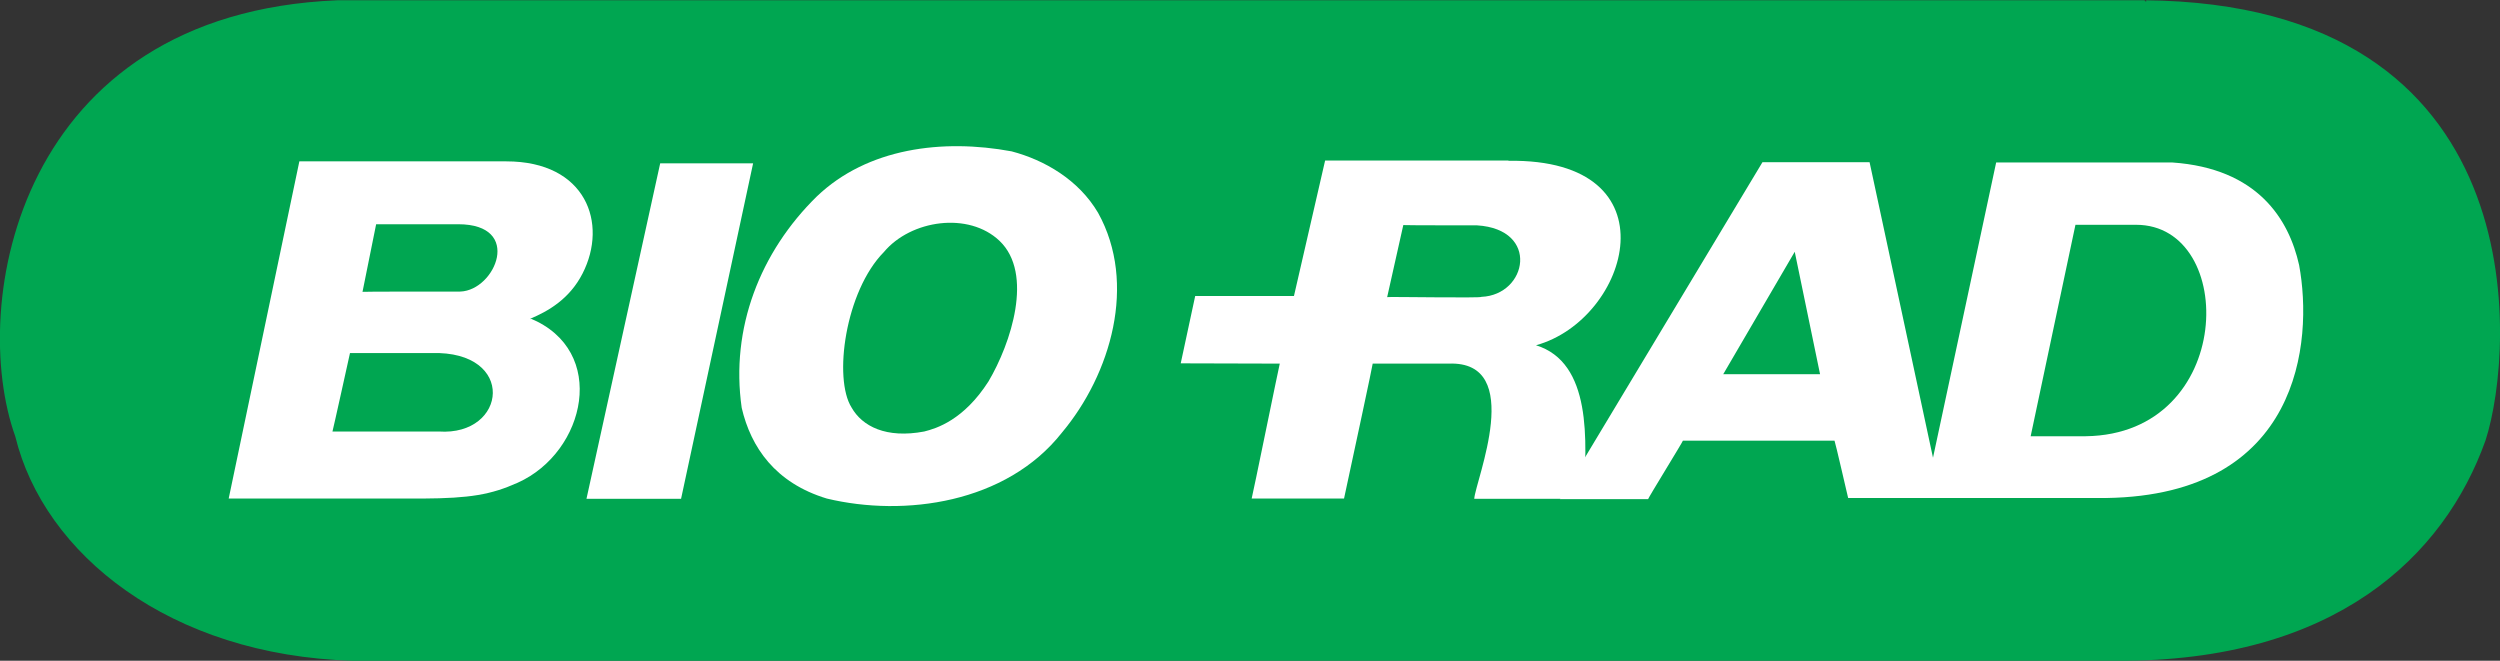 <?xml version="1.0" encoding="utf-8"?>
<!-- Generator: Adobe Illustrator 26.4.0, SVG Export Plug-In . SVG Version: 6.00 Build 0)  -->
<svg version="1.1" id="Layer_1" xmlns="http://www.w3.org/2000/svg" xmlns:xlink="http://www.w3.org/1999/xlink" x="0px" y="0px"
	 viewBox="0 0 89.86 23.75" style="enable-background:new 0 0 89.86 23.75;" xml:space="preserve">
<rect x="0" y="0" width="89.86" height="23.75" fill="#333333" stroke="none"/>
<style type="text/css">
	.st0{fill:#00A651;}
	.st1{fill:#FFFFFF;}
</style>
<g>
	<path class="st0" d="M77.08,0.01C77.17,0.13,77.17-0.03,77.08,0.01c14.09,0.12,13.34,12.48,12.26,15.82
		c-1.48,4.15-5.39,7.96-13.24,7.92H12.68C6.1,23.56,1.58,19.91,0.55,15.69c-1.7-4.74,0.08-15.21,11.58-15.68c0.09,0,4.08,0,4.08,0
		L77.08,0.01z"/>
	<path class="st1" d="M39.47,7.65c1.41,2.54,0.46,5.8-1.3,7.9c-2,2.54-5.66,3.04-8.45,2.37c-1.85-0.56-2.73-1.84-3.06-3.26
		c-0.41-2.86,0.66-5.6,2.7-7.6c1.82-1.74,4.52-2.08,7-1.62C37.54,5.75,38.77,6.46,39.47,7.65z"/>
	<path class="st1" d="M18.61,17.35c-0.96,0.43-1.71,0.56-3.42,0.57H8.22L10.76,5.8l7.44,0c2.87,0,3.66,2.23,2.74,4.03
		c-0.47,0.92-1.24,1.36-1.89,1.63c-0.01,0.01,0.02-0.01,0-0.02c-0.01,0.06,0.04,0.03,0,0c-0.01,0.01-0.01,0.03,0,0
		C21.88,12.6,21.06,16.25,18.61,17.35z"/>
	<polygon class="st1" points="24.48,17.93 21.08,17.93 23.73,5.87 27.07,5.87 	"/>
	<path class="st1" d="M54.22,5.78c6.05-0.09,4.36,5.7,0.99,6.63c0,0.02,0,0.02,0,0c2,0.62,1.84,3.41,1.7,5.52l-3.92,0
		c0.04-0.65,1.86-4.97-0.92-4.86h-2.73c0.01,0.01-0.68,3.23-1.03,4.85h-3.32c0.01,0.01,1-4.84,1.01-4.85l-3.56-0.01l0.52-2.42
		l3.55,0l1.12-4.87H54.22"/>
	<path class="st0" d="M16.47,8.06c2.34,0,1.34,2.37,0.08,2.42c-0.95,0-3.53,0-3.52,0.01l0.49-2.43C13.53,8.06,16.47,8.06,16.47,8.06
		z"/>
	<path class="st0" d="M35.93,8.66c1.23,1.18,0.41,3.68-0.4,5.05c-0.89,1.39-1.87,1.69-2.31,1.8c-1.37,0.26-2.23-0.19-2.61-0.86
		c-0.66-1.04-0.23-4.18,1.16-5.59C32.74,7.9,34.82,7.6,35.93,8.66z"/>
	<path class="st0" d="M53.09,8.1c2.27,0.14,1.81,2.5,0.16,2.57c0.02,0.05-3.39-0.01-3.39,0.01l0.58-2.59
		C50.43,8.1,53.09,8.1,53.09,8.1z"/>
	<path class="st0" d="M15.51,12.69c3.07-0.09,2.72,2.99,0.26,2.82c0,0-3.81,0-3.82,0c0.01-0.01,0.63-2.82,0.63-2.82
		C12.58,12.69,15.51,12.69,15.51,12.69z"/>
	<path class="st1" d="M69.17,17.9l2.58-12.06h6.33c3.06,0.21,4.19,2.03,4.56,3.69c0.51,2.76,0.03,8.26-6.92,8.37c0-0.01-0.02,0,0,0
		H69.17z"/>
	<path class="st1" d="M69.79,17.9l-3.36,0c0,0.01-0.47-2.04-0.49-2.06h-5.45c0.01,0.02-1.25,2.06-1.25,2.1l-3.17,0l7.28-12.11
		c0,0,3.83,0,3.85,0C67.2,5.82,69.79,17.9,69.79,17.9z"/>
	<path class="st0" d="M76.78,8.08c3.66,0,3.57,7.53-1.81,7.6c0,0-1.98,0-1.98,0l1.61-7.6C74.61,8.08,76.78,8.08,76.78,8.08z"/>
	<polygon class="st0" points="61.94,13.45 64.51,9.05 65.42,13.45 	"/>
</g>
</svg>
